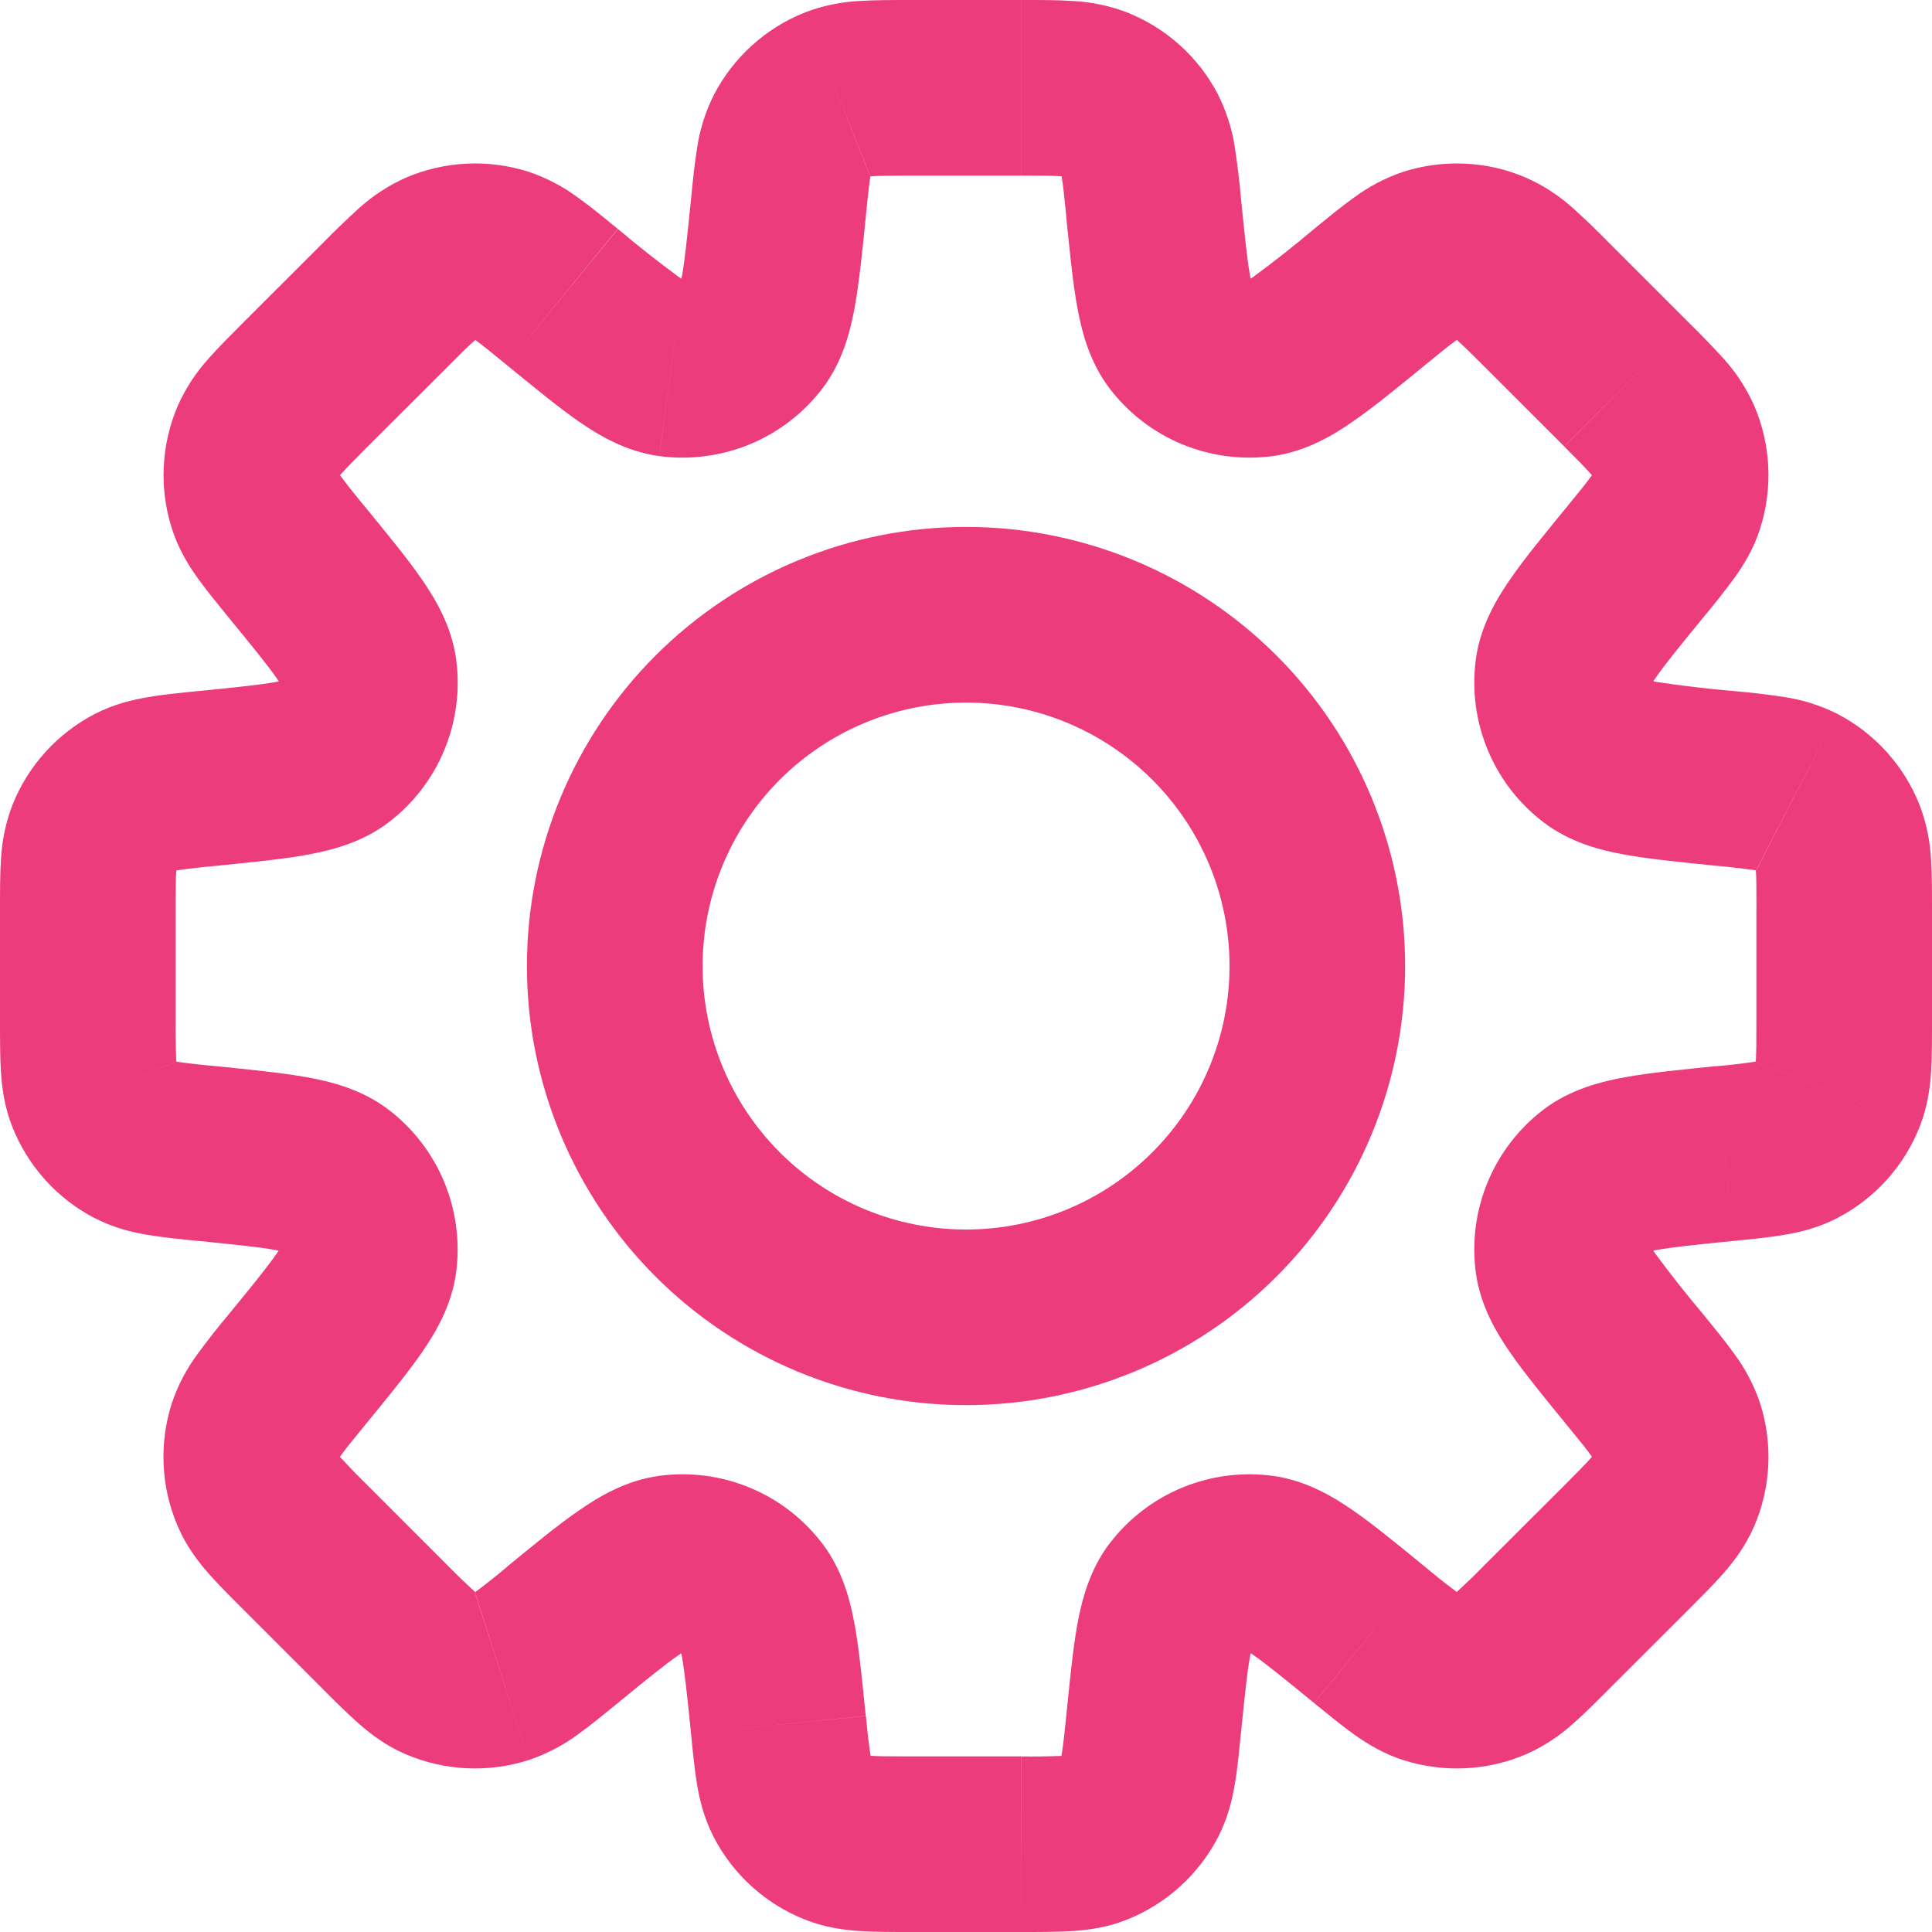 <svg width="30" height="30" viewBox="0 0 30 30" fill="none" xmlns="http://www.w3.org/2000/svg">
<path d="M26.78 17.914L26.645 16.557L26.6 16.561L26.557 16.569L26.78 17.914ZM26.78 17.914L26.917 19.27L26.962 19.266L27.005 19.259L26.78 17.914ZM21.271 25.389L22.134 24.334L22.123 24.326L21.271 25.389ZM21.271 25.389L20.408 26.445L20.419 26.454L21.271 25.389ZM8.73 25.389L7.867 24.335L7.845 24.353L7.825 24.371L8.73 25.389ZM8.73 25.389L9.594 26.446L9.615 26.428L9.636 26.409L8.73 25.389ZM3.22 12.088V10.724H3.152L3.085 10.731L3.22 12.088ZM3.22 12.088V13.451H3.288L3.356 13.445L3.22 12.088ZM19.27 3.083C19.248 2.821 19.215 2.56 19.176 2.299C19.134 2.013 19.046 1.735 18.917 1.476L16.494 2.727C16.463 2.666 16.469 2.644 16.487 2.752C16.508 2.873 16.525 3.042 16.557 3.356L19.27 3.083ZM19.4 4.379C19.486 4.491 19.457 4.541 19.41 4.275C19.364 4.022 19.329 3.666 19.27 3.083L16.555 3.355C16.61 3.892 16.656 4.375 16.726 4.759C16.793 5.128 16.91 5.612 17.23 6.032L19.4 4.379ZM19.4 4.379L17.23 6.032C17.522 6.415 17.91 6.714 18.355 6.898C18.8 7.082 19.285 7.146 19.763 7.082L19.4 4.379ZM20.406 3.554C20.101 3.812 19.787 4.06 19.464 4.297C19.242 4.451 19.259 4.397 19.4 4.379L19.763 7.082C20.286 7.011 20.712 6.752 21.02 6.536C21.34 6.315 21.715 6.007 22.133 5.665L20.406 3.554ZM21.792 2.667C21.518 2.759 21.259 2.894 21.027 3.066C20.836 3.202 20.622 3.378 20.406 3.554L22.133 5.665C22.377 5.466 22.509 5.358 22.61 5.287C22.699 5.223 22.686 5.245 22.622 5.265L21.792 2.667ZM23.706 2.763C23.101 2.5 22.421 2.467 21.792 2.667L22.622 5.265L23.706 2.763ZM24.997 3.783C24.813 3.594 24.623 3.411 24.428 3.235C24.213 3.04 23.969 2.881 23.705 2.763L22.622 5.265C22.56 5.238 22.55 5.216 22.632 5.288C22.725 5.37 22.846 5.489 23.068 5.711L24.997 3.783ZM26.216 5.002L24.997 3.783L23.068 5.711L24.288 6.93L26.216 5.002ZM27.236 6.292C27.117 6.028 26.958 5.784 26.764 5.569C26.587 5.375 26.404 5.185 26.216 5.002L24.288 6.932C24.51 7.154 24.628 7.275 24.71 7.368C24.782 7.45 24.761 7.44 24.733 7.378L27.236 6.292ZM27.331 8.207C27.532 7.578 27.498 6.898 27.236 6.292L24.733 7.378L27.331 8.207ZM26.445 9.592C26.614 9.391 26.777 9.184 26.933 8.972C27.078 8.77 27.233 8.519 27.331 8.207L24.733 7.378C24.754 7.314 24.774 7.3 24.712 7.39C24.641 7.489 24.534 7.622 24.334 7.866L26.445 9.592ZM25.62 10.6C25.602 10.741 25.547 10.757 25.702 10.535C25.848 10.323 26.074 10.045 26.445 9.592L24.334 7.866C23.993 8.283 23.683 8.658 23.461 8.979C23.247 9.287 22.988 9.712 22.917 10.236L25.62 10.6ZM25.62 10.6L22.917 10.236C22.853 10.713 22.916 11.199 23.101 11.644C23.285 12.088 23.584 12.476 23.967 12.768L25.62 10.6ZM26.915 10.73C26.517 10.696 26.119 10.649 25.723 10.589C25.457 10.541 25.508 10.514 25.62 10.6L23.967 12.768C24.387 13.089 24.87 13.206 25.241 13.273C25.624 13.341 26.107 13.389 26.644 13.443L26.915 10.73ZM28.523 11.081C28.264 10.952 27.986 10.865 27.699 10.822C27.439 10.783 27.178 10.752 26.915 10.73L26.644 13.443C26.846 13.461 27.047 13.484 27.248 13.511C27.357 13.531 27.334 13.537 27.273 13.506L28.523 11.081ZM29.809 12.504C29.567 11.89 29.11 11.384 28.523 11.081L27.274 13.509L29.809 12.504ZM30 14.137C30 13.859 30 13.582 29.985 13.348C29.971 13.059 29.911 12.773 29.808 12.502L27.274 13.509C27.249 13.445 27.258 13.423 27.266 13.532C27.274 13.655 27.274 13.825 27.274 14.14L30 14.137ZM30 15.861V14.137H27.273V15.861H30ZM29.809 17.495C29.929 17.191 29.969 16.899 29.985 16.649C30 16.416 30 16.139 30 15.861H27.273C27.273 16.176 27.273 16.347 27.264 16.469C27.256 16.578 27.248 16.557 27.273 16.493L29.809 17.495ZM28.523 18.917C29.11 18.614 29.567 18.109 29.809 17.495L27.274 16.494L28.523 18.917ZM26.915 19.269C27.194 19.242 27.468 19.215 27.699 19.176C27.945 19.135 28.231 19.067 28.523 18.917L27.274 16.494C27.334 16.463 27.357 16.469 27.249 16.487C27.049 16.516 26.847 16.539 26.645 16.557L26.915 19.269ZM25.621 19.399C25.508 19.485 25.457 19.457 25.723 19.41C25.977 19.364 26.333 19.328 26.915 19.269L26.644 16.555C26.108 16.61 25.624 16.656 25.241 16.726C24.871 16.793 24.387 16.91 23.967 17.23L25.621 19.399ZM25.621 19.399L23.967 17.23C23.584 17.522 23.285 17.91 23.101 18.355C22.916 18.8 22.853 19.285 22.917 19.763L25.621 19.399ZM26.445 20.405C26.187 20.1 25.939 19.786 25.702 19.464C25.547 19.242 25.603 19.258 25.621 19.399L22.917 19.763C22.988 20.286 23.247 20.712 23.462 21.02C23.685 21.34 23.993 21.715 24.334 22.133L26.445 20.405ZM27.331 21.791C27.239 21.517 27.105 21.259 26.933 21.027C26.797 20.835 26.621 20.622 26.445 20.405L24.334 22.133C24.533 22.377 24.641 22.508 24.712 22.609C24.776 22.697 24.755 22.686 24.733 22.622L27.331 21.791ZM27.236 23.706C27.499 23.101 27.532 22.42 27.331 21.791L24.733 22.622L27.236 23.706ZM26.216 24.997C26.413 24.799 26.608 24.605 26.764 24.428C26.928 24.24 27.105 24.007 27.236 23.705L24.733 22.621C24.761 22.558 24.782 22.55 24.71 22.632C24.628 22.725 24.51 22.845 24.288 23.068L26.216 24.997ZM24.997 26.214L26.216 24.997L24.288 23.068L23.068 24.286L24.997 26.214ZM23.706 27.236C23.971 27.117 24.215 26.957 24.429 26.763C24.605 26.608 24.8 26.412 24.997 26.214L23.068 24.286C22.927 24.431 22.781 24.572 22.632 24.709C22.55 24.782 22.56 24.761 22.622 24.733L23.706 27.236ZM21.792 27.331C22.421 27.532 23.101 27.498 23.706 27.236L22.622 24.733L21.792 27.331ZM20.406 26.445C20.622 26.621 20.835 26.797 21.027 26.933C21.229 27.076 21.48 27.232 21.792 27.331L22.622 24.733C22.686 24.754 22.699 24.774 22.609 24.712C22.447 24.59 22.288 24.464 22.133 24.334L20.406 26.445ZM19.4 25.621C19.259 25.601 19.242 25.546 19.464 25.7C19.675 25.848 19.952 26.073 20.405 26.444L22.133 24.334C21.715 23.992 21.34 23.683 21.02 23.461C20.712 23.246 20.286 22.988 19.763 22.917L19.4 25.621ZM19.4 25.621L19.763 22.917C19.285 22.853 18.8 22.916 18.355 23.101C17.91 23.285 17.522 23.584 17.23 23.967L19.4 25.621ZM19.269 26.915C19.328 26.333 19.364 25.976 19.41 25.723C19.457 25.457 19.485 25.507 19.399 25.62L17.23 23.966C16.91 24.386 16.793 24.87 16.726 25.239C16.658 25.624 16.611 26.107 16.557 26.644L19.269 26.915ZM18.916 28.523C19.066 28.231 19.134 27.945 19.175 27.699C19.216 27.468 19.24 27.194 19.269 26.915L16.557 26.644C16.538 26.846 16.515 27.047 16.486 27.248C16.468 27.357 16.461 27.334 16.493 27.273L18.916 28.523ZM17.496 29.809C18.109 29.566 18.614 29.109 18.916 28.523L16.494 27.274L17.496 29.809ZM15.86 30C16.139 30 16.416 30 16.651 29.985C16.899 29.969 17.191 29.932 17.496 29.809L16.494 27.274C16.558 27.249 16.58 27.258 16.471 27.266C16.268 27.274 16.065 27.277 15.863 27.274L15.86 30ZM14.137 30H15.86L15.861 27.273H14.137V30ZM12.504 29.809C12.808 29.929 13.1 29.969 13.349 29.985C13.582 30 13.859 30 14.137 30V27.273C13.822 27.273 13.652 27.273 13.529 27.264C13.42 27.256 13.442 27.248 13.506 27.273L12.504 29.809ZM11.081 28.523C11.384 29.11 11.89 29.567 12.504 29.809L13.506 27.273L11.081 28.523ZM10.73 26.915C10.757 27.194 10.784 27.468 10.822 27.699C10.863 27.945 10.931 28.231 11.081 28.523L13.509 27.274C13.54 27.334 13.533 27.357 13.516 27.249C13.487 27.049 13.463 26.847 13.446 26.645L10.73 26.915ZM10.6 25.62C10.514 25.508 10.541 25.456 10.589 25.723C10.634 25.976 10.671 26.333 10.73 26.915L13.443 26.644C13.389 26.107 13.342 25.624 13.273 25.239C13.206 24.871 13.089 24.387 12.768 23.967L10.6 25.62ZM10.6 25.62L12.768 23.967C12.476 23.584 12.088 23.285 11.644 23.101C11.199 22.916 10.713 22.853 10.236 22.917L10.6 25.62ZM9.592 26.445C10.046 26.074 10.323 25.848 10.535 25.702C10.757 25.547 10.741 25.602 10.6 25.62L10.236 22.917C9.712 22.988 9.287 23.247 8.979 23.462C8.658 23.683 8.283 23.992 7.866 24.334L9.592 26.445ZM8.207 27.331C8.481 27.239 8.739 27.105 8.972 26.933C9.163 26.797 9.377 26.621 9.592 26.445L7.867 24.335C7.712 24.466 7.554 24.592 7.391 24.713C7.303 24.777 7.315 24.757 7.379 24.735L8.207 27.331ZM6.292 27.236C6.898 27.498 7.578 27.532 8.207 27.331L7.376 24.733L6.292 27.236ZM5.001 26.216C5.198 26.413 5.393 26.608 5.571 26.764C5.758 26.928 5.991 27.106 6.293 27.237L7.376 24.733C7.439 24.761 7.449 24.782 7.367 24.71C7.217 24.573 7.072 24.433 6.93 24.288L5.001 26.216ZM3.783 24.997L5.002 26.216L6.93 24.288L5.711 23.068L3.783 24.997ZM2.763 23.706C2.892 24.007 3.071 24.241 3.235 24.429C3.39 24.605 3.585 24.8 3.783 24.997L5.711 23.068C5.566 22.927 5.425 22.781 5.288 22.632C5.216 22.55 5.238 22.56 5.265 22.622L2.763 23.706ZM2.667 21.792C2.467 22.421 2.5 23.101 2.763 23.706L5.265 22.622L2.667 21.792ZM3.554 20.406C3.384 20.608 3.221 20.815 3.066 21.027C2.894 21.259 2.759 21.518 2.667 21.792L5.265 22.622C5.243 22.686 5.224 22.699 5.287 22.609C5.358 22.509 5.464 22.377 5.665 22.133L3.554 20.406ZM4.378 19.399C4.397 19.258 4.451 19.242 4.297 19.464C4.151 19.675 3.925 19.954 3.554 20.406L5.665 22.133C6.006 21.715 6.315 21.34 6.538 21.02C6.752 20.712 7.011 20.286 7.082 19.763L4.378 19.399ZM4.378 19.399L7.082 19.763C7.146 19.285 7.082 18.8 6.898 18.355C6.714 17.91 6.415 17.522 6.032 17.23L4.378 19.399ZM3.082 19.269C3.666 19.328 4.023 19.364 4.275 19.41C4.541 19.457 4.491 19.485 4.378 19.399L6.032 17.23C5.612 16.91 5.129 16.793 4.758 16.726C4.375 16.658 3.892 16.61 3.353 16.555L3.082 19.269ZM1.476 18.917C1.767 19.067 2.054 19.135 2.299 19.176C2.531 19.215 2.805 19.243 3.083 19.27L3.353 16.555C3.151 16.538 2.951 16.516 2.751 16.487C2.642 16.468 2.665 16.461 2.726 16.493L1.476 18.917ZM0.191 17.496C0.433 18.11 0.89 18.616 1.477 18.919L2.727 16.494L0.191 17.496ZM2.78278e-05 15.863C2.78278e-05 16.141 2.78787e-05 16.418 0.015 16.652C0.031 16.9 0.07 17.192 0.192 17.498L2.727 16.493C2.752 16.557 2.744 16.578 2.737 16.469C2.728 16.267 2.725 16.065 2.727 15.863H2.78278e-05ZM2.78278e-05 14.139V15.863H2.727V14.139H2.78278e-05ZM0.191 12.504C0.088 12.775 0.029 13.06 0.015 13.349C-0.001 13.584 2.78278e-05 13.861 2.78278e-05 14.14H2.727C2.727 13.824 2.727 13.653 2.737 13.531C2.744 13.421 2.752 13.443 2.727 13.507L0.191 12.504ZM1.477 11.084C0.891 11.386 0.434 11.891 0.191 12.504L2.727 13.507L1.477 11.084ZM3.085 10.73C2.807 10.758 2.532 10.784 2.301 10.825C2.055 10.866 1.769 10.934 1.477 11.084L2.727 13.507C2.666 13.539 2.644 13.532 2.752 13.514C2.953 13.485 3.154 13.462 3.356 13.445L3.085 10.73ZM4.38 10.601C4.493 10.515 4.544 10.543 4.277 10.591C4.024 10.636 3.667 10.672 3.085 10.731L3.356 13.445C3.892 13.39 4.376 13.344 4.761 13.274C5.13 13.207 5.614 13.09 6.034 12.77L4.38 10.601ZM4.38 10.601L6.034 12.77C6.417 12.478 6.716 12.09 6.9 11.645C7.084 11.2 7.147 10.714 7.083 10.237L4.38 10.601ZM3.555 9.594C3.926 10.046 4.152 10.325 4.3 10.536C4.454 10.758 4.399 10.742 4.38 10.601L7.083 10.237C7.012 9.714 6.754 9.29 6.539 8.98C6.317 8.659 6.007 8.284 5.666 7.867L3.555 9.594ZM2.669 8.207C2.768 8.52 2.922 8.77 3.067 8.973C3.203 9.164 3.379 9.378 3.555 9.594L5.666 7.867C5.536 7.712 5.41 7.554 5.288 7.391C5.224 7.303 5.246 7.314 5.267 7.378L2.669 8.207ZM2.764 6.293C2.502 6.899 2.468 7.578 2.669 8.207L5.267 7.378L2.764 6.293ZM3.784 5.002C3.587 5.2 3.392 5.393 3.236 5.571C3.042 5.785 2.883 6.029 2.764 6.293L5.267 7.378C5.239 7.44 5.218 7.45 5.29 7.367C5.372 7.274 5.49 7.154 5.713 6.93L3.784 5.002ZM5.003 3.784L3.784 5.002L5.713 6.93L6.933 5.713L5.003 3.784ZM6.293 2.763C6.029 2.882 5.785 3.041 5.571 3.236C5.376 3.413 5.187 3.596 5.003 3.784L6.933 5.713C7.155 5.489 7.275 5.37 7.368 5.29C7.45 5.216 7.44 5.238 7.378 5.265L6.293 2.763ZM8.208 2.667C7.579 2.467 6.899 2.5 6.293 2.763L7.378 5.265L8.208 2.667ZM9.592 3.554C9.377 3.378 9.165 3.203 8.973 3.067C8.741 2.894 8.483 2.76 8.208 2.667L7.378 5.265C7.314 5.245 7.301 5.224 7.391 5.287C7.491 5.359 7.623 5.466 7.867 5.666L9.592 3.554ZM10.601 4.379C10.742 4.398 10.758 4.452 10.536 4.298C10.214 4.061 9.9 3.813 9.595 3.555L7.867 5.666C8.284 6.007 8.658 6.315 8.979 6.539C9.287 6.753 9.712 7.011 10.236 7.082L10.601 4.379ZM10.601 4.379L10.237 7.082C10.714 7.146 11.2 7.082 11.645 6.898C12.09 6.714 12.478 6.415 12.77 6.032L10.601 4.379ZM10.731 3.083C10.672 3.667 10.636 4.024 10.591 4.277C10.543 4.543 10.515 4.492 10.601 4.379L12.77 6.032C13.09 5.612 13.207 5.129 13.274 4.759C13.342 4.376 13.392 3.892 13.445 3.355L10.731 3.083ZM11.083 1.477C10.954 1.736 10.866 2.014 10.824 2.301C10.786 2.532 10.758 2.807 10.731 3.085L13.445 3.355C13.463 3.153 13.485 2.953 13.513 2.752C13.532 2.643 13.539 2.667 13.507 2.727L11.083 1.477ZM12.505 0.191C11.891 0.433 11.386 0.89 11.083 1.477L13.507 2.727L12.505 0.191ZM14.139 2.78278e-05C13.861 2.78278e-05 13.584 2.78787e-05 13.349 0.015C13.06 0.029 12.775 0.088 12.504 0.191L13.509 2.727C13.445 2.752 13.423 2.744 13.532 2.737C13.655 2.729 13.825 2.727 14.14 2.727L14.139 2.78278e-05ZM15.863 2.78278e-05H14.139V2.727H15.863V2.78278e-05ZM17.496 0.191C17.225 0.088 16.94 0.029 16.651 0.015C16.419 -0.001 16.142 2.78278e-05 15.864 2.78278e-05V2.727C16.179 2.727 16.349 2.727 16.472 2.737C16.581 2.744 16.558 2.752 16.494 2.727L17.496 0.191ZM18.919 1.477C18.616 0.89 18.11 0.433 17.496 0.191L16.494 2.727L18.919 1.477ZM19.092 15.001C19.092 16.086 18.661 17.126 17.893 17.893C17.126 18.661 16.086 19.092 15.001 19.092V21.819C16.809 21.819 18.543 21.101 19.822 19.822C21.101 18.543 21.819 16.809 21.819 15.001H19.092ZM15.001 10.91C16.086 10.91 17.126 11.341 17.893 12.108C18.661 12.875 19.092 13.916 19.092 15.001H21.819C21.819 13.192 21.101 11.458 19.822 10.179C18.543 8.901 16.809 8.182 15.001 8.182V10.91ZM10.91 15.001C10.91 13.916 11.341 12.875 12.108 12.108C12.875 11.341 13.916 10.91 15.001 10.91V8.182C13.192 8.182 11.458 8.901 10.179 10.179C8.901 11.458 8.182 13.192 8.182 15.001H10.91ZM15.001 19.092C13.916 19.092 12.875 18.661 12.108 17.893C11.341 17.126 10.91 16.086 10.91 15.001H8.182C8.182 16.809 8.901 18.543 10.179 19.822C11.458 21.101 13.192 21.819 15.001 21.819V19.092Z" fill="#ED3C7C"/>
</svg>
